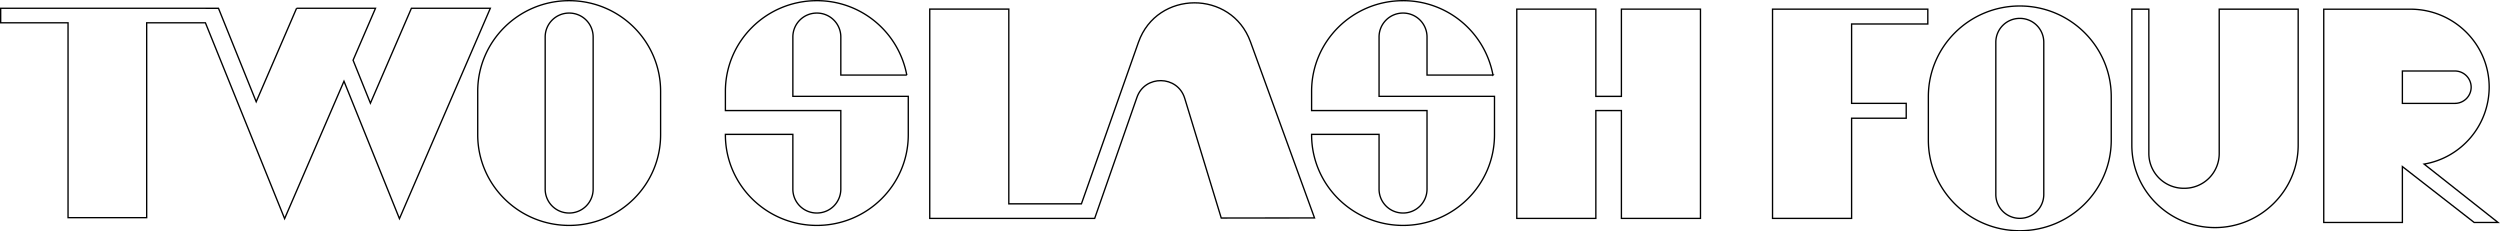 <svg xmlns="http://www.w3.org/2000/svg" width="1841.939" height="170.499" viewBox="0 0 1841.939 170.499">
  <g id="그룹_361" data-name="그룹 361" transform="translate(0.5 0.5)">
    <path id="패스_1" data-name="패스 1" d="M-4011.428,494.5V648.662h58.257v-73.8h40.235V563.91h-40.235V505.43h56.15V494.5Z" transform="translate(5316.885 -488.256)" fill="none" stroke="#000" stroke-width="1"/>
    <path id="패스_2" data-name="패스 2" d="M-3918,493.976h0c-37.208,0-67.374,29.9-67.374,66.78V592.78c0,36.879,30.167,66.776,67.374,66.776h0c37.208,0,67.371-29.9,67.371-66.776V560.756C-3850.628,523.872-3880.791,493.976-3918,493.976Zm17.667,138.936A17.589,17.589,0,0,1-3918,650.423h0a17.589,17.589,0,0,1-17.666-17.511V520.624A17.59,17.59,0,0,1-3918,503.108h0a17.592,17.592,0,0,1,17.667,17.515Z" transform="translate(5405.641 -490.057)" fill="none" stroke="#000" stroke-width="1"/>
    <path id="패스_3" data-name="패스 3" d="M-4160.248,493.1h0c-37.213,0-67.376,29.9-67.376,66.781V591.9c0,36.88,30.163,66.776,67.376,66.776h0c37.209,0,67.369-29.9,67.369-66.776V559.876C-4092.879,523-4123.039,493.1-4160.248,493.1Zm17.668,138.937a17.59,17.59,0,0,1-17.668,17.51h0a17.592,17.592,0,0,1-17.671-17.51V519.744a17.592,17.592,0,0,1,17.671-17.511h0a17.59,17.59,0,0,1,17.668,17.511Z" transform="translate(4579.095 -493.096)" fill="none" stroke="#000" stroke-width="1"/>
    <path id="패스_4" data-name="패스 4" d="M-3977.016,494.5V558.75h-18.831V494.5H-4054.1V648.662h58.256V569.221h18.831v79.442h58.254V494.5Z" transform="translate(5171.127 -488.256)" fill="none" stroke="#000" stroke-width="1"/>
    <path id="패스_5" data-name="패스 5" d="M-3845.407,608.629a57.668,57.668,0,0,0,47.941-56.619h0c0-31.762-25.988-57.506-58.045-57.506h-63.847V651.65h57.935V610.456l52.91,41.194h17.576Zm-16.015-68.588h38.642a11.986,11.986,0,0,1,12.039,11.93h0A11.982,11.982,0,0,1-3822.78,563.9h-38.642Z" transform="translate(5630.936 -488.23)" fill="none" stroke="#000" stroke-width="1"/>
    <path id="패스_6" data-name="패스 6" d="M-4089.278,494.375l-29.748,68.869-27.792-68.869-160.468-.026V505.06h49.633V648.65h57.937V505.06h43.268l58.355,144.3,43.742-101.251,40.861,101.251,66.957-154.989h-58.143l-30.2,69.924-12.778-31.671,16.522-38.253h-58.143" transform="translate(4307.287 -488.769)" fill="none" stroke="#000" stroke-width="1"/>
    <path id="패스_7" data-name="패스 7" d="M-3938.58,494.5h-12.527V594.733c0,33.384,27.561,60.7,61.256,60.7,33.712,0,61.3-27.338,61.3-60.748V494.5h-58.179V601.009a25.586,25.586,0,0,1-25.7,25.467h-.334a25.679,25.679,0,0,1-25.811-25.467Z" transform="translate(5521.293 -488.254)" fill="none" stroke="#000" stroke-width="1"/>
    <path id="패스_8" data-name="패스 8" d="M-4136.556,563.572V519.74a17.588,17.588,0,0,1,17.669-17.51,17.587,17.587,0,0,1,17.663,17.51v28.153h48.6a67.212,67.212,0,0,0-66.267-54.8h0c-37.209,0-67.375,29.9-67.375,66.776v14.178h85.038v57.978a17.587,17.587,0,0,1-17.663,17.51,17.588,17.588,0,0,1-17.669-17.51V591.583h-49.706v.313c0,36.88,30.166,66.776,67.375,66.776h0c37.2,0,67.373-29.9,67.373-66.776V563.572Z" transform="translate(4720.218 -493.093)" fill="none" stroke="#000" stroke-width="1"/>
    <path id="패스_9" data-name="패스 9" d="M-4038.665,563.572V519.74A17.589,17.589,0,0,1-4021,502.23a17.589,17.589,0,0,1,17.667,17.51v28.153h48.6A67.214,67.214,0,0,0-4021,493.1h0c-37.206,0-67.368,29.9-67.368,66.776v14.178h85.035v57.978A17.588,17.588,0,0,1-4021,649.539a17.589,17.589,0,0,1-17.666-17.51V591.583h-49.7v.313c0,36.88,30.163,66.776,67.368,66.776h0c37.208,0,67.375-29.9,67.375-66.776V563.572Z" transform="translate(5054.226 -493.093)" fill="none" stroke="#000" stroke-width="1"/>
    <path id="패스_10" data-name="패스 10" d="M-3868.515,651.925l-47.208-129.8c-13.964-38.405-68.859-38.172-82.5.349l-42.032,119.069h-53.494V498.065H-4152v154.2h121.523l31.056-88.945c5.7-16.975,30.048-16.635,35.278.49L-3937.234,652V652Z" transform="translate(4836.515 -491.864)" fill="none" stroke="#000" stroke-width="1"/>
  </g>
</svg>
